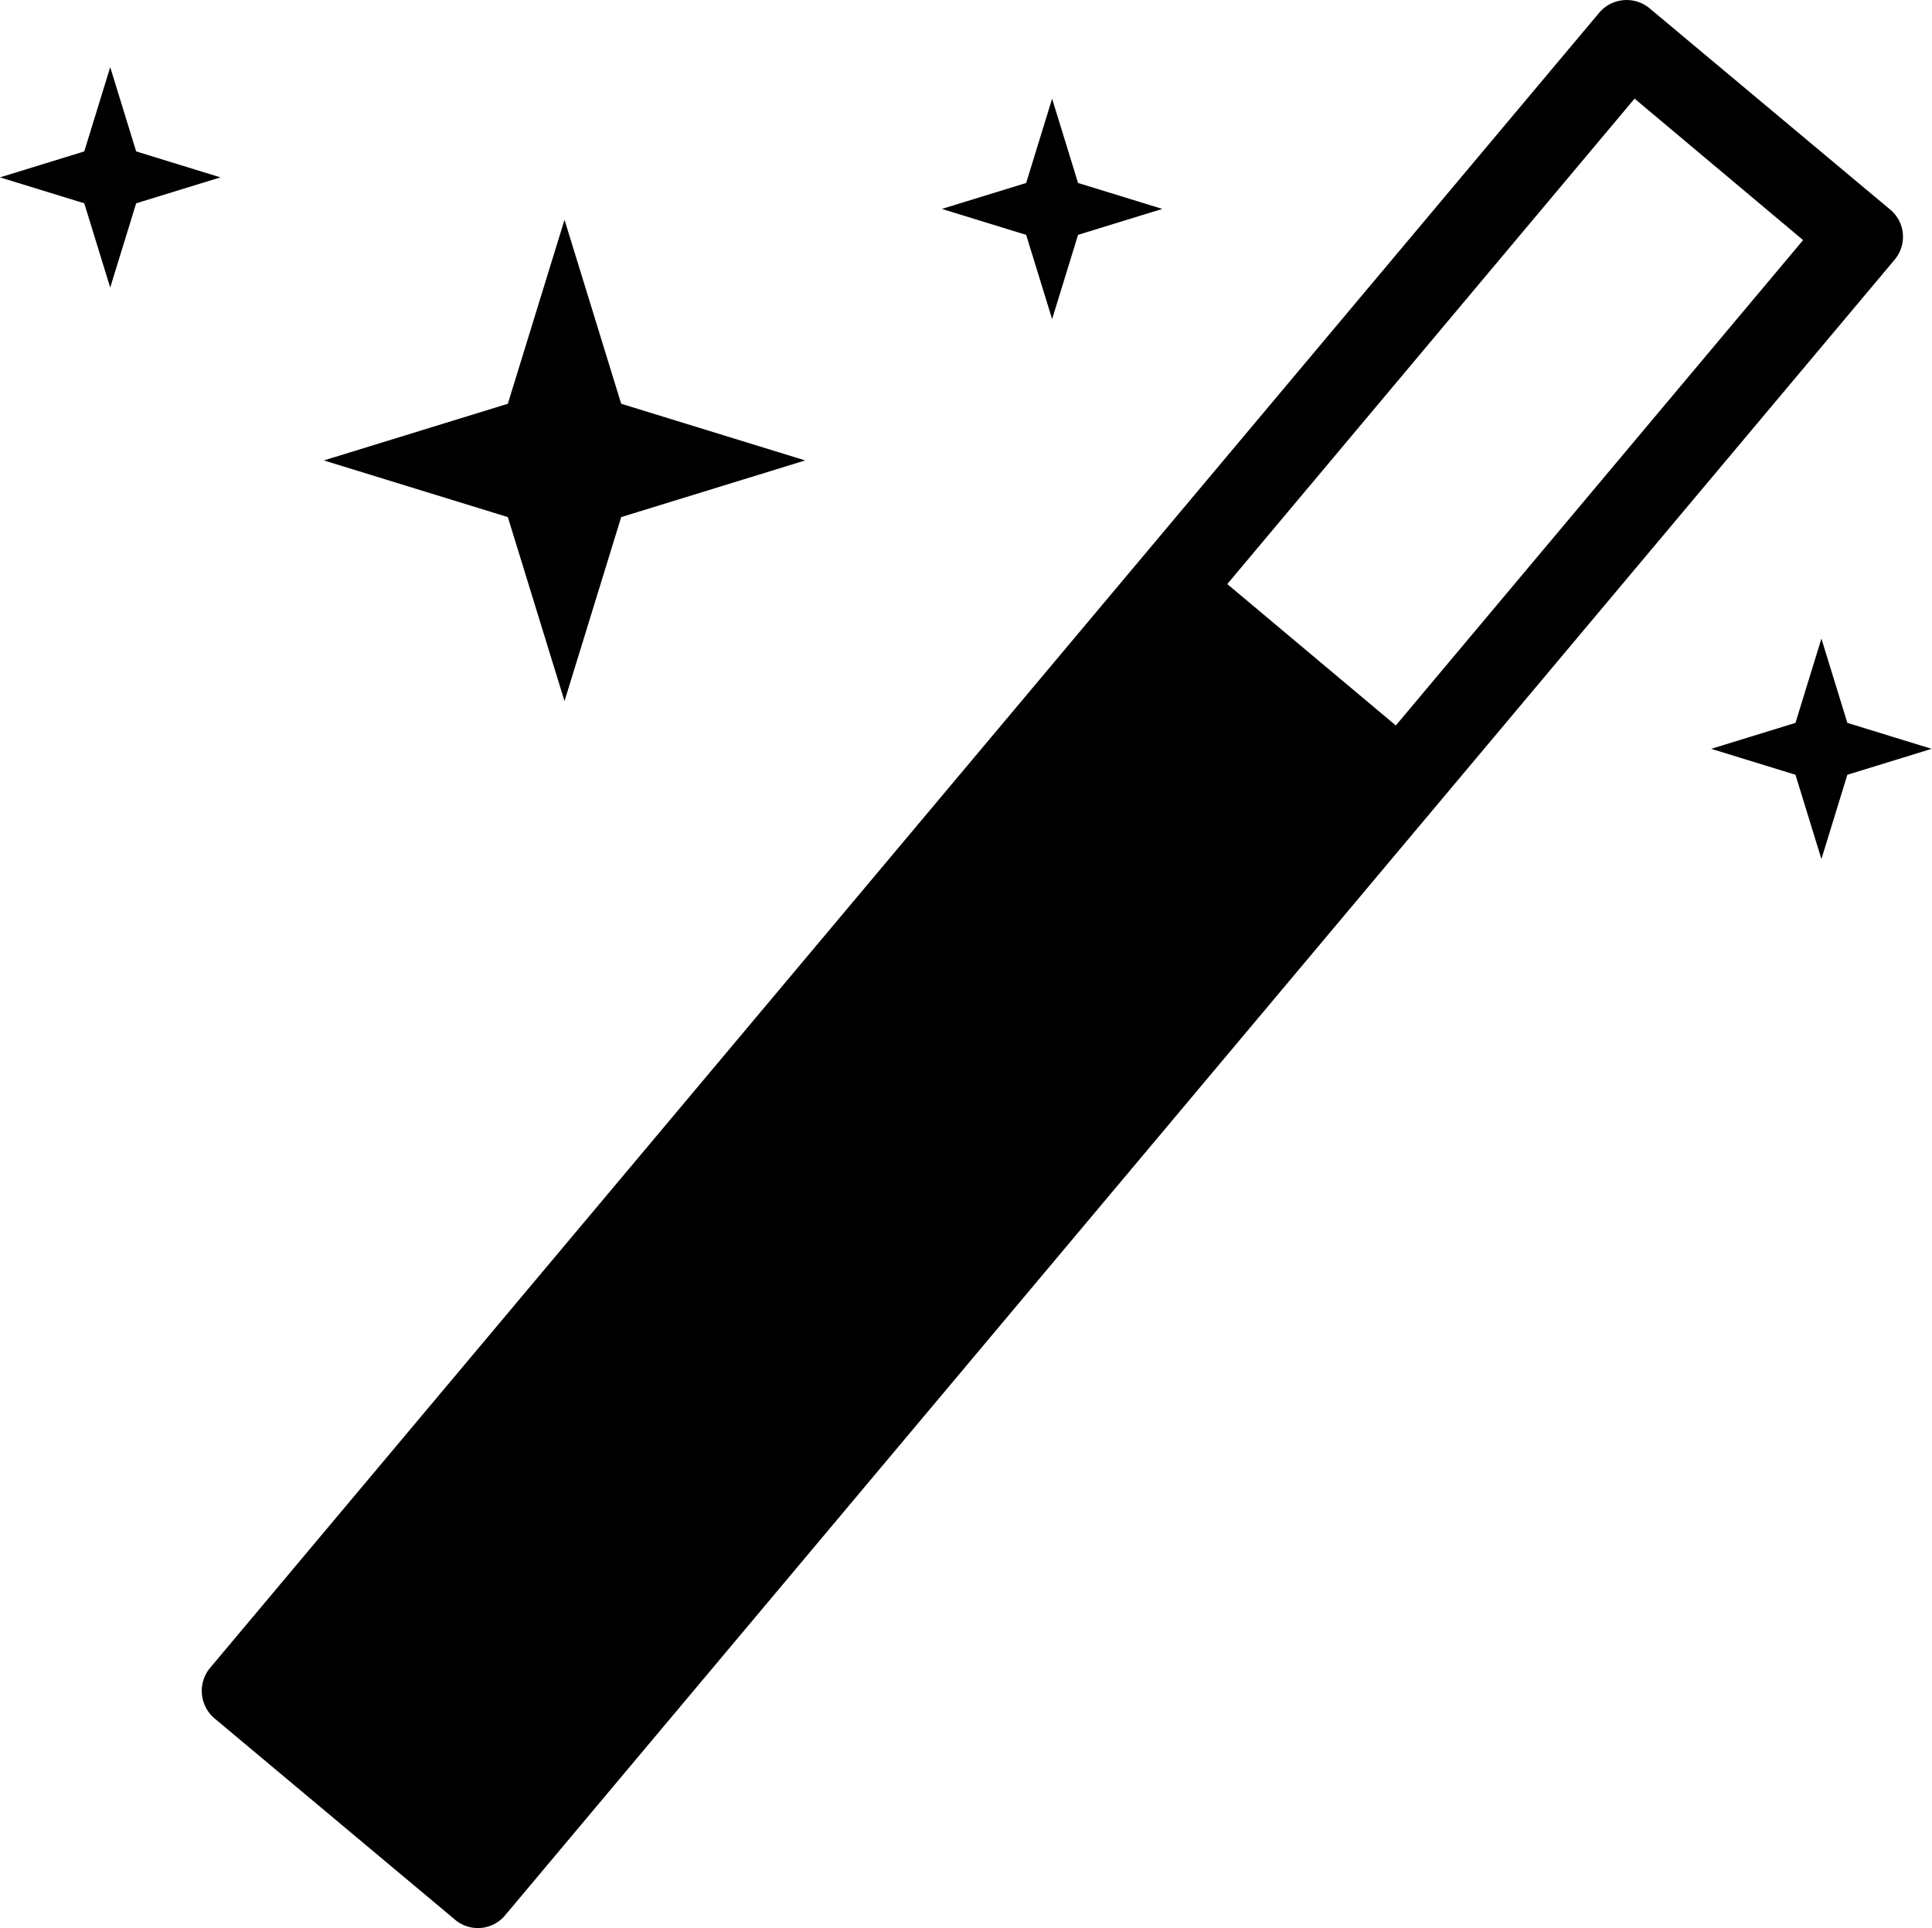 <svg xmlns="http://www.w3.org/2000/svg" width="21" height="20.959" viewBox="0 0 21 20.959">
  <path id="magic-wand-11" d="M81.033,64.658l-15.1,17.993a.392.392,0,0,0,.048.548L68.6,85.391a.385.385,0,0,0,.542-.053l15.1-17.993a.385.385,0,0,0-.042-.543L81.58,64.61A.391.391,0,0,0,81.033,64.658Zm2.216,2.472-4.427,5.276-1.832-1.537,4.427-5.277Zm-13.463-.221.616,2,2,.616-2,.616-.616,2-.616-2-2-.616,2-.616Zm5.3-1.316.282.916.916.282-.916.282-.282.916-.282-.916-.916-.282.916-.282ZM64.848,65.25l.282.916.916.282-.916.282-.282.916-.282-.916-.916-.282.916-.282Zm18.6,6.212.282.916.916.282-.916.282-.282.916-.282-.916-.916-.282.916-.282Z" transform="translate(-63.65 -64.52)"/>
</svg>
